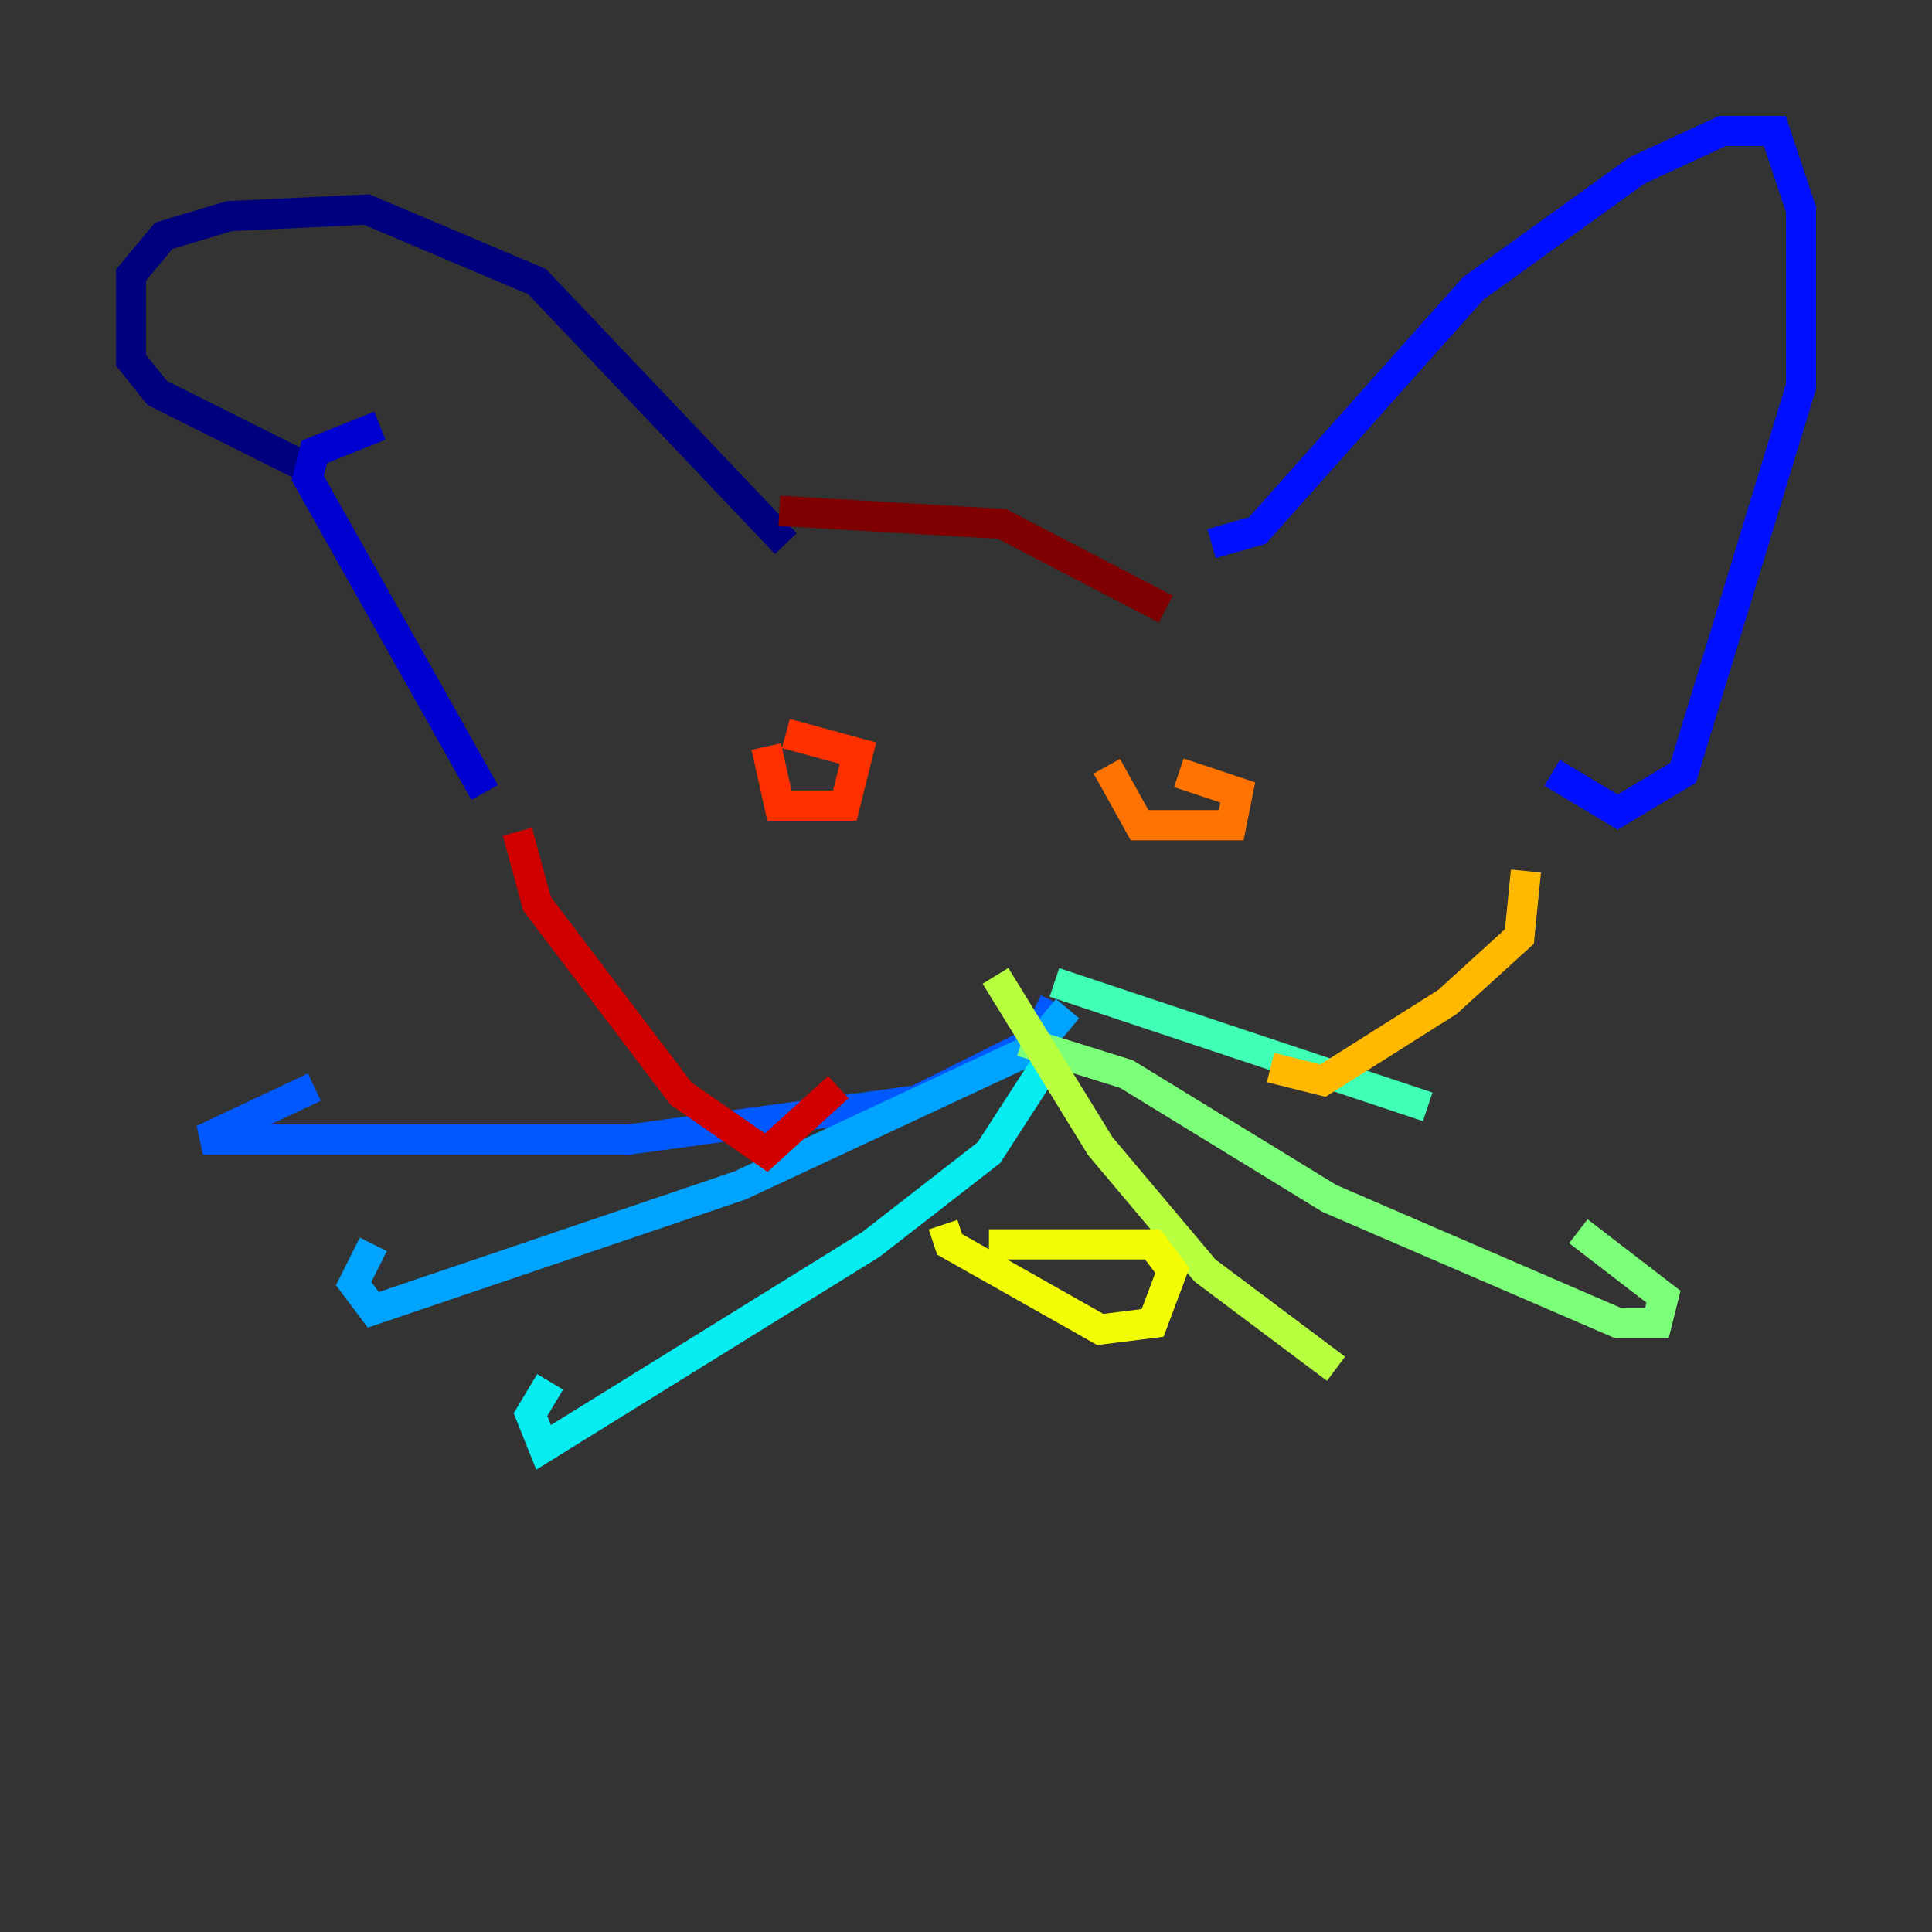<?xml version="1.0" encoding="utf-8" ?>
<svg baseProfile="tiny" height="128" version="1.2" viewBox="0,0,128,128" width="128" xmlns="http://www.w3.org/2000/svg" xmlns:ev="http://www.w3.org/2001/xml-events" xmlns:xlink="http://www.w3.org/1999/xlink"><rect x="0" y="0" width="128" height="128" fill="#333333" stroke="none"/><defs /><polyline fill="none" points="52.068,36.014 35.58,18.658 24.298,13.885 15.186,14.319 10.848,15.62 8.678,18.224 8.678,23.864 10.414,26.034 19.959,30.807" stroke="#00007f" stroke-width="2" /><polyline fill="none" points="25.166,28.203 20.827,29.939 20.393,31.675 32.108,52.502" stroke="#0000d1" stroke-width="2" /><polyline fill="none" points="80.271,36.014 83.308,35.146 97.627,19.091 108.475,11.281 114.115,8.678 117.586,8.678 119.322,13.885 119.322,25.6 111.512,51.2 107.173,53.803 102.834,51.2" stroke="#0010ff" stroke-width="2" /><polyline fill="none" points="69.858,66.386 68.556,68.99 60.746,72.895 41.654,75.498 13.451,75.498 20.827,72.027" stroke="#0058ff" stroke-width="2" /><polyline fill="none" points="70.725,66.82 68.556,69.424 49.031,78.536 24.732,86.78 23.43,85.044 24.732,82.441" stroke="#00a4ff" stroke-width="2" /><polyline fill="none" points="70.291,68.99 65.519,76.366 57.709,82.441 36.014,95.891 35.146,93.722 36.447,91.552" stroke="#05ecf1" stroke-width="2" /><polyline fill="none" points="69.858,65.085 94.59,73.329" stroke="#3fffb7" stroke-width="2" /><polyline fill="none" points="67.688,68.99 74.63,71.159 88.081,79.403 107.173,87.647 109.776,87.647 110.21,85.912 104.57,81.573" stroke="#7cff79" stroke-width="2" /><polyline fill="none" points="65.953,64.651 72.895,75.932 79.837,84.176 88.515,90.685" stroke="#b7ff3f" stroke-width="2" /><polyline fill="none" points="65.519,82.441 76.366,82.441 77.668,84.176 76.366,87.647 72.895,88.081 62.915,82.441 62.481,81.139" stroke="#f1fc05" stroke-width="2" /><polyline fill="none" points="101.098,57.709 100.664,62.047 95.891,66.386 87.647,71.593 84.176,70.725" stroke="#ffb900" stroke-width="2" /><polyline fill="none" points="73.329,50.766 75.498,54.671 81.573,54.671 82.007,52.502 78.102,51.2" stroke="#ff7300" stroke-width="2" /><polyline fill="none" points="50.766,49.464 51.634,53.37 55.973,53.37 56.841,49.898 52.068,48.597" stroke="#ff3000" stroke-width="2" /><polyline fill="none" points="34.278,55.105 35.58,59.878 45.125,72.461 50.766,76.366 55.539,72.027" stroke="#d10000" stroke-width="2" /><polyline fill="none" points="51.634,33.844 66.386,34.712 77.234,40.352" stroke="#7f0000" stroke-width="2" /></svg>